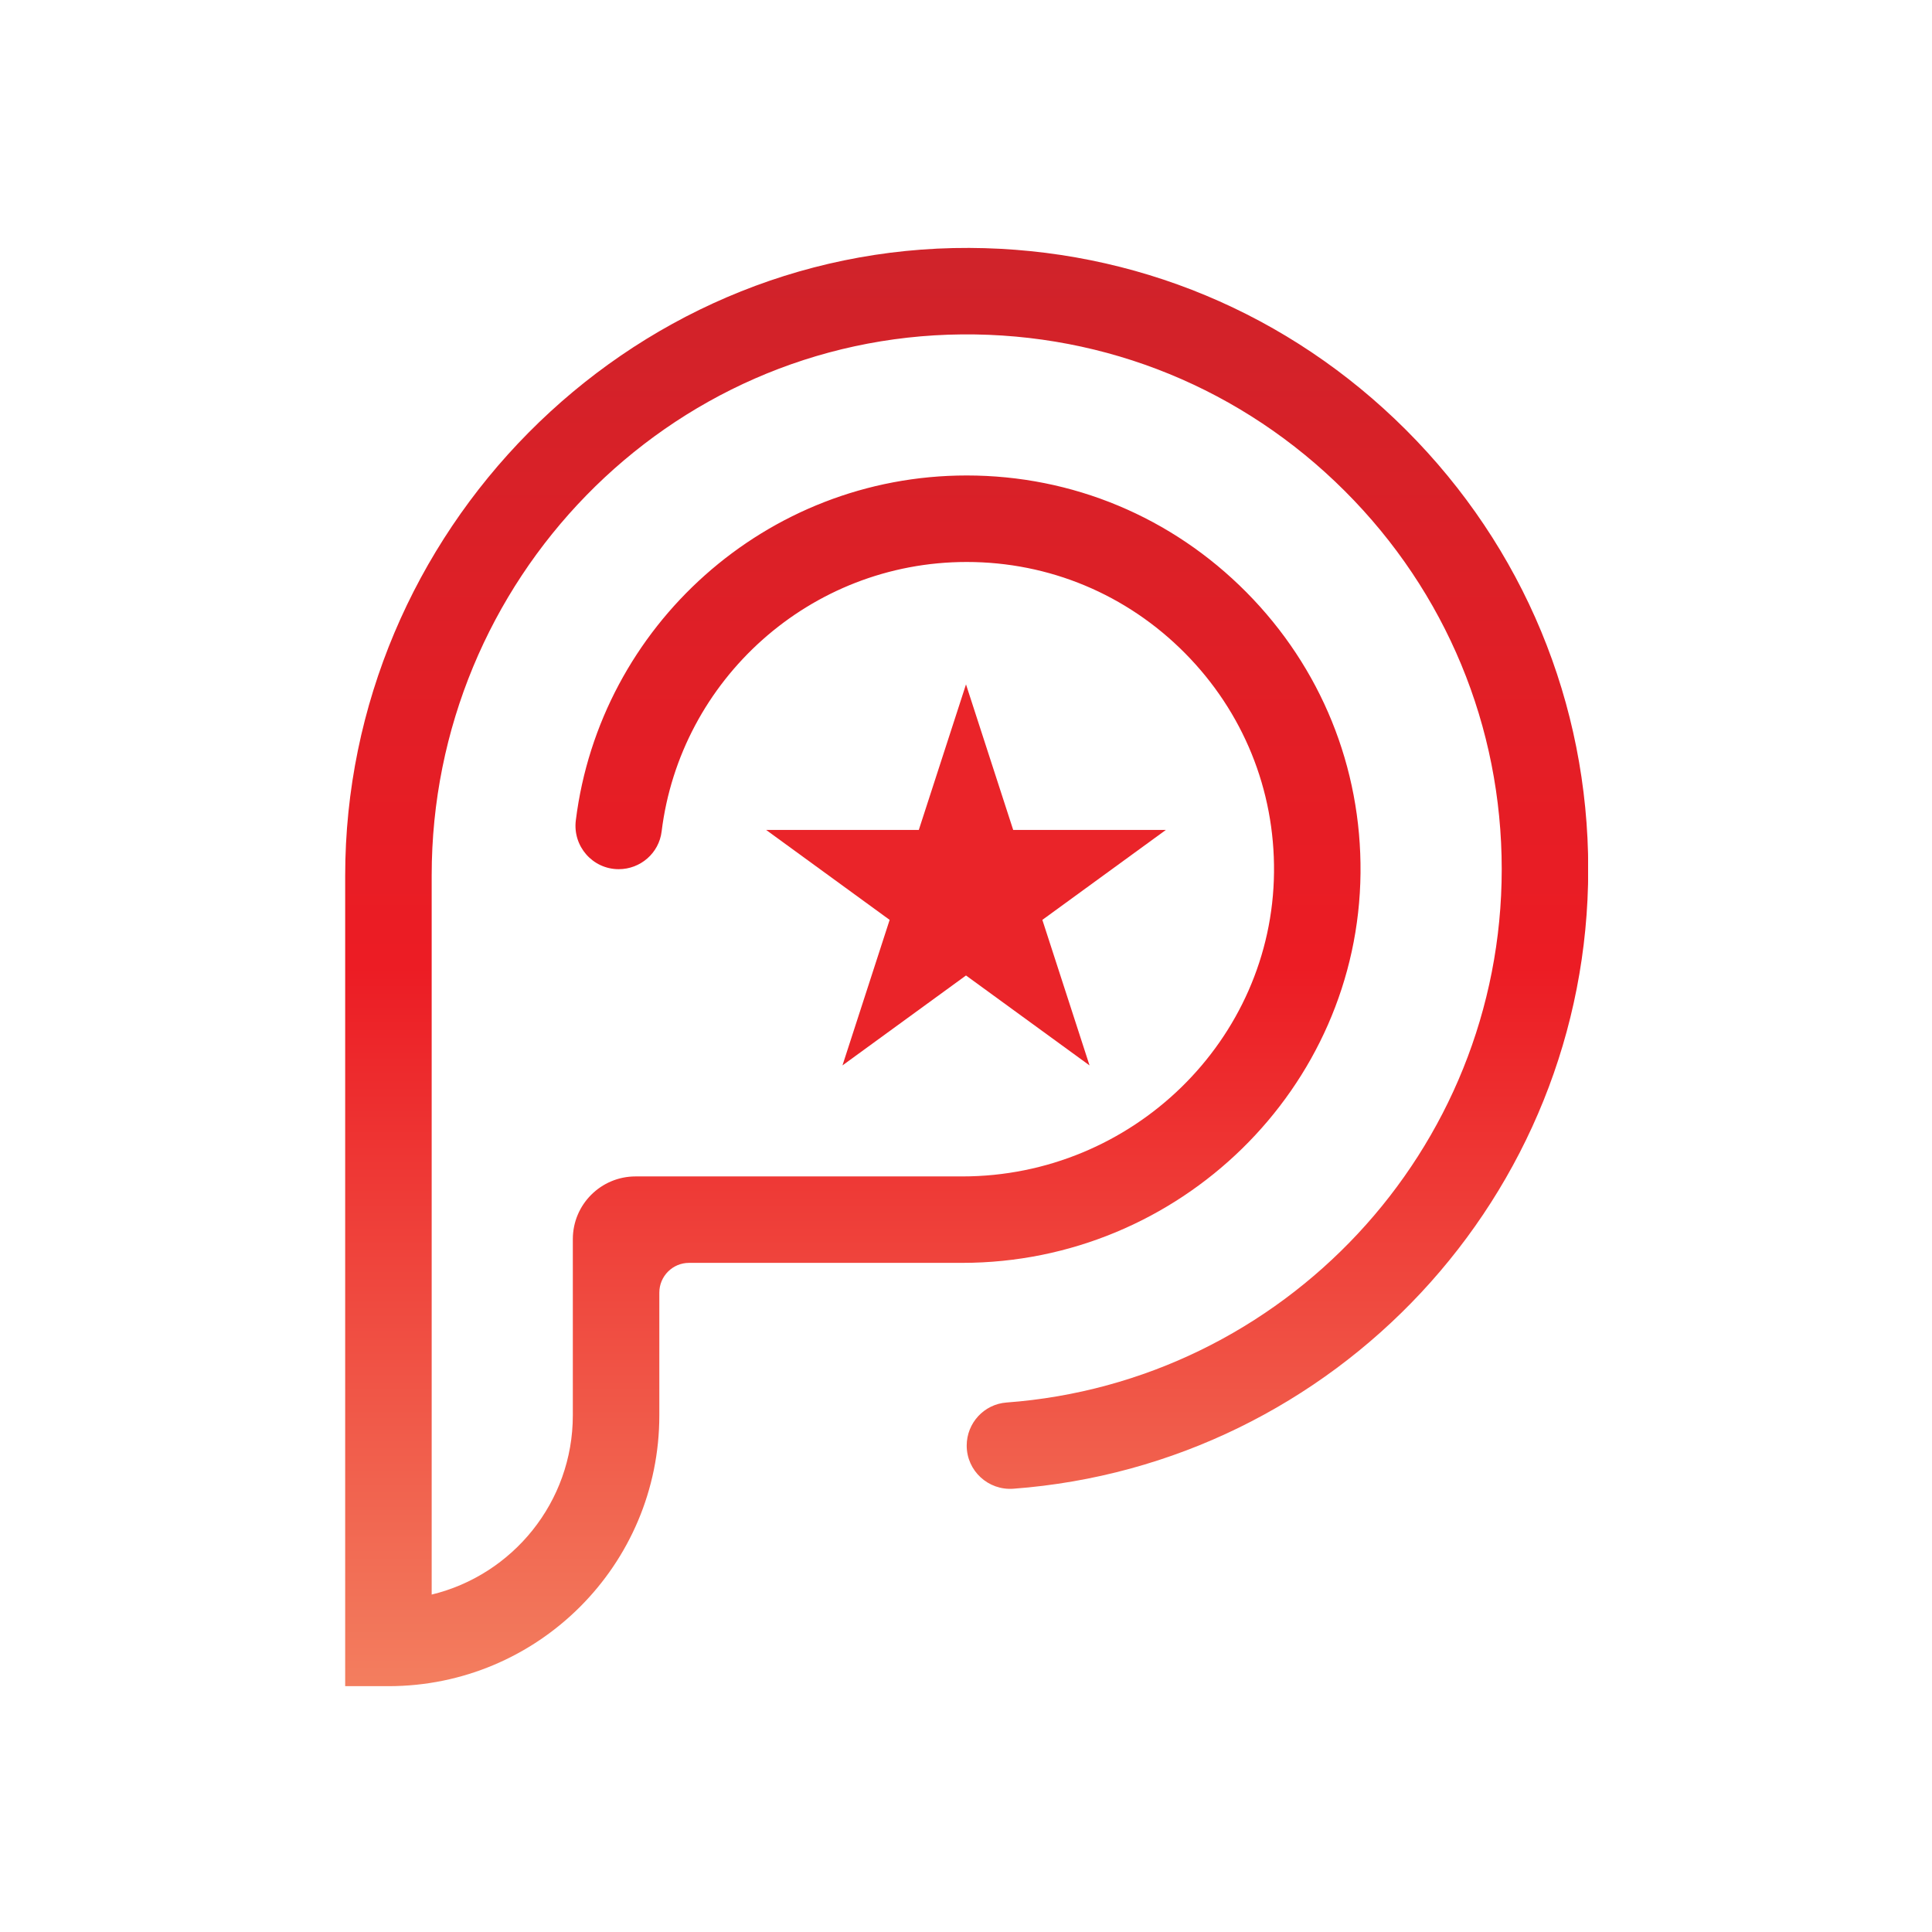 <svg xmlns="http://www.w3.org/2000/svg" xmlns:xlink="http://www.w3.org/1999/xlink" width="600" zoomAndPan="magnify" viewBox="0 0 450 450" height="600" preserveAspectRatio="xMidYMid meet" version="1.0"><defs><clipPath id="a3ec355e9f"><path d="M 80.398 57.102 L 369.898 57.102 L 369.898 393 L 80.398 393 Z M 80.398 57.102 " clip-rule="nonzero"/></clipPath><clipPath id="3068f042f6"><path d="M 90.473 392.742 L 80.398 392.742 L 80.398 203.992 C 80.398 124.07 145.816 57.426 225.766 57.746 C 264.18 57.898 300.289 72.945 327.504 100.156 C 354.859 127.5 369.93 163.836 369.93 202.449 C 369.93 278.582 310.801 341.176 236.039 346.754 C 230.18 347.191 225.164 342.582 225.164 336.707 C 225.164 331.453 229.203 327.059 234.445 326.672 C 298.844 321.914 349.781 268.012 349.781 202.449 C 349.781 169.211 336.805 137.941 313.258 114.395 C 289.445 90.594 257.734 77.602 224.074 77.887 C 155.445 78.48 100.547 135.27 100.547 203.867 L 100.547 371.406 C 119.387 366.855 133.422 349.871 133.422 329.664 L 133.422 288.625 C 133.422 280.551 139.965 274.012 148.039 274.012 L 224.117 274.012 C 263.789 274.012 296.363 242.227 296.742 203.164 C 296.934 183.945 289.562 165.82 276 152.129 C 262.43 138.438 244.375 130.895 225.156 130.895 C 188.648 130.895 158.441 158.352 154.102 193.688 C 153.484 198.707 149.172 202.449 144.113 202.449 C 138.031 202.449 133.363 197.102 134.121 191.066 C 139.746 145.855 178.43 110.746 225.156 110.746 C 249.797 110.746 272.93 120.41 290.316 137.949 C 307.695 155.488 317.129 178.715 316.891 203.352 C 316.402 253.418 274.785 294.145 224.117 294.145 L 160.504 294.145 C 156.672 294.145 153.57 297.246 153.57 301.078 L 153.57 329.66 C 153.578 364.504 125.324 392.742 90.473 392.742 Z M 90.473 392.742 " clip-rule="nonzero"/></clipPath><linearGradient x1="199.172" gradientTransform="matrix(0.727, 0, 0, 0.727, 80.399, 57.747)" y1="461.09" x2="199.172" gradientUnits="userSpaceOnUse" y2="-0.44" id="ca548b2212"><stop stop-opacity="1" stop-color="rgb(95.29%, 49.409%, 37.25%)" offset="0"/><stop stop-opacity="1" stop-color="rgb(95.268%, 49.109%, 37.068%)" offset="0.004"/><stop stop-opacity="1" stop-color="rgb(95.247%, 48.808%, 36.888%)" offset="0.008"/><stop stop-opacity="1" stop-color="rgb(95.226%, 48.508%, 36.707%)" offset="0.012"/><stop stop-opacity="1" stop-color="rgb(95.204%, 48.207%, 36.526%)" offset="0.016"/><stop stop-opacity="1" stop-color="rgb(95.183%, 47.906%, 36.345%)" offset="0.02"/><stop stop-opacity="1" stop-color="rgb(95.161%, 47.606%, 36.165%)" offset="0.023"/><stop stop-opacity="1" stop-color="rgb(95.139%, 47.305%, 35.983%)" offset="0.027"/><stop stop-opacity="1" stop-color="rgb(95.117%, 47.005%, 35.802%)" offset="0.031"/><stop stop-opacity="1" stop-color="rgb(95.096%, 46.704%, 35.62%)" offset="0.035"/><stop stop-opacity="1" stop-color="rgb(95.074%, 46.405%, 35.44%)" offset="0.039"/><stop stop-opacity="1" stop-color="rgb(95.053%, 46.104%, 35.258%)" offset="0.043"/><stop stop-opacity="1" stop-color="rgb(95.032%, 45.804%, 35.078%)" offset="0.047"/><stop stop-opacity="1" stop-color="rgb(95.01%, 45.503%, 34.897%)" offset="0.051"/><stop stop-opacity="1" stop-color="rgb(94.989%, 45.203%, 34.717%)" offset="0.055"/><stop stop-opacity="1" stop-color="rgb(94.968%, 44.902%, 34.535%)" offset="0.059"/><stop stop-opacity="1" stop-color="rgb(94.946%, 44.601%, 34.355%)" offset="0.062"/><stop stop-opacity="1" stop-color="rgb(94.925%, 44.301%, 34.174%)" offset="0.066"/><stop stop-opacity="1" stop-color="rgb(94.904%, 44%, 33.994%)" offset="0.07"/><stop stop-opacity="1" stop-color="rgb(94.882%, 43.7%, 33.812%)" offset="0.074"/><stop stop-opacity="1" stop-color="rgb(94.861%, 43.399%, 33.632%)" offset="0.078"/><stop stop-opacity="1" stop-color="rgb(94.839%, 43.098%, 33.45%)" offset="0.082"/><stop stop-opacity="1" stop-color="rgb(94.818%, 42.798%, 33.27%)" offset="0.086"/><stop stop-opacity="1" stop-color="rgb(94.797%, 42.497%, 33.089%)" offset="0.09"/><stop stop-opacity="1" stop-color="rgb(94.775%, 42.197%, 32.909%)" offset="0.094"/><stop stop-opacity="1" stop-color="rgb(94.754%, 41.896%, 32.727%)" offset="0.098"/><stop stop-opacity="1" stop-color="rgb(94.733%, 41.595%, 32.547%)" offset="0.102"/><stop stop-opacity="1" stop-color="rgb(94.711%, 41.295%, 32.365%)" offset="0.105"/><stop stop-opacity="1" stop-color="rgb(94.69%, 40.994%, 32.185%)" offset="0.109"/><stop stop-opacity="1" stop-color="rgb(94.669%, 40.694%, 32.004%)" offset="0.113"/><stop stop-opacity="1" stop-color="rgb(94.647%, 40.395%, 31.824%)" offset="0.117"/><stop stop-opacity="1" stop-color="rgb(94.624%, 40.094%, 31.642%)" offset="0.121"/><stop stop-opacity="1" stop-color="rgb(94.603%, 39.793%, 31.462%)" offset="0.125"/><stop stop-opacity="1" stop-color="rgb(94.582%, 39.493%, 31.281%)" offset="0.129"/><stop stop-opacity="1" stop-color="rgb(94.56%, 39.192%, 31.099%)" offset="0.133"/><stop stop-opacity="1" stop-color="rgb(94.539%, 38.892%, 30.917%)" offset="0.137"/><stop stop-opacity="1" stop-color="rgb(94.518%, 38.591%, 30.737%)" offset="0.141"/><stop stop-opacity="1" stop-color="rgb(94.496%, 38.29%, 30.556%)" offset="0.145"/><stop stop-opacity="1" stop-color="rgb(94.475%, 37.99%, 30.376%)" offset="0.148"/><stop stop-opacity="1" stop-color="rgb(94.453%, 37.689%, 30.194%)" offset="0.152"/><stop stop-opacity="1" stop-color="rgb(94.432%, 37.389%, 30.014%)" offset="0.156"/><stop stop-opacity="1" stop-color="rgb(94.411%, 37.088%, 29.832%)" offset="0.16"/><stop stop-opacity="1" stop-color="rgb(94.389%, 36.787%, 29.652%)" offset="0.164"/><stop stop-opacity="1" stop-color="rgb(94.368%, 36.487%, 29.471%)" offset="0.168"/><stop stop-opacity="1" stop-color="rgb(94.347%, 36.186%, 29.291%)" offset="0.172"/><stop stop-opacity="1" stop-color="rgb(94.325%, 35.886%, 29.109%)" offset="0.176"/><stop stop-opacity="1" stop-color="rgb(94.304%, 35.585%, 28.929%)" offset="0.18"/><stop stop-opacity="1" stop-color="rgb(94.283%, 35.284%, 28.748%)" offset="0.184"/><stop stop-opacity="1" stop-color="rgb(94.261%, 34.984%, 28.568%)" offset="0.188"/><stop stop-opacity="1" stop-color="rgb(94.24%, 34.683%, 28.386%)" offset="0.191"/><stop stop-opacity="1" stop-color="rgb(94.218%, 34.384%, 28.206%)" offset="0.195"/><stop stop-opacity="1" stop-color="rgb(94.197%, 34.084%, 28.024%)" offset="0.199"/><stop stop-opacity="1" stop-color="rgb(94.176%, 33.783%, 27.844%)" offset="0.203"/><stop stop-opacity="1" stop-color="rgb(94.153%, 33.482%, 27.663%)" offset="0.207"/><stop stop-opacity="1" stop-color="rgb(94.131%, 33.182%, 27.483%)" offset="0.211"/><stop stop-opacity="1" stop-color="rgb(94.11%, 32.881%, 27.301%)" offset="0.215"/><stop stop-opacity="1" stop-color="rgb(94.089%, 32.581%, 27.121%)" offset="0.219"/><stop stop-opacity="1" stop-color="rgb(94.067%, 32.28%, 26.939%)" offset="0.223"/><stop stop-opacity="1" stop-color="rgb(94.046%, 31.979%, 26.759%)" offset="0.227"/><stop stop-opacity="1" stop-color="rgb(94.025%, 31.679%, 26.578%)" offset="0.23"/><stop stop-opacity="1" stop-color="rgb(94.003%, 31.378%, 26.396%)" offset="0.234"/><stop stop-opacity="1" stop-color="rgb(93.982%, 31.078%, 26.215%)" offset="0.238"/><stop stop-opacity="1" stop-color="rgb(93.961%, 30.777%, 26.035%)" offset="0.242"/><stop stop-opacity="1" stop-color="rgb(93.939%, 30.476%, 25.853%)" offset="0.246"/><stop stop-opacity="1" stop-color="rgb(93.918%, 30.176%, 25.673%)" offset="0.25"/><stop stop-opacity="1" stop-color="rgb(93.896%, 29.875%, 25.491%)" offset="0.254"/><stop stop-opacity="1" stop-color="rgb(93.875%, 29.575%, 25.311%)" offset="0.258"/><stop stop-opacity="1" stop-color="rgb(93.854%, 29.274%, 25.13%)" offset="0.262"/><stop stop-opacity="1" stop-color="rgb(93.832%, 28.973%, 24.95%)" offset="0.266"/><stop stop-opacity="1" stop-color="rgb(93.811%, 28.673%, 24.768%)" offset="0.27"/><stop stop-opacity="1" stop-color="rgb(93.79%, 28.374%, 24.588%)" offset="0.273"/><stop stop-opacity="1" stop-color="rgb(93.768%, 28.073%, 24.406%)" offset="0.277"/><stop stop-opacity="1" stop-color="rgb(93.747%, 27.773%, 24.226%)" offset="0.281"/><stop stop-opacity="1" stop-color="rgb(93.726%, 27.472%, 24.045%)" offset="0.285"/><stop stop-opacity="1" stop-color="rgb(93.704%, 27.171%, 23.865%)" offset="0.289"/><stop stop-opacity="1" stop-color="rgb(93.683%, 26.871%, 23.683%)" offset="0.293"/><stop stop-opacity="1" stop-color="rgb(93.661%, 26.57%, 23.503%)" offset="0.297"/><stop stop-opacity="1" stop-color="rgb(93.639%, 26.27%, 23.322%)" offset="0.301"/><stop stop-opacity="1" stop-color="rgb(93.617%, 25.969%, 23.141%)" offset="0.305"/><stop stop-opacity="1" stop-color="rgb(93.596%, 25.668%, 22.96%)" offset="0.309"/><stop stop-opacity="1" stop-color="rgb(93.575%, 25.368%, 22.78%)" offset="0.312"/><stop stop-opacity="1" stop-color="rgb(93.553%, 25.067%, 22.598%)" offset="0.316"/><stop stop-opacity="1" stop-color="rgb(93.532%, 24.767%, 22.418%)" offset="0.32"/><stop stop-opacity="1" stop-color="rgb(93.51%, 24.466%, 22.237%)" offset="0.324"/><stop stop-opacity="1" stop-color="rgb(93.489%, 24.165%, 22.057%)" offset="0.328"/><stop stop-opacity="1" stop-color="rgb(93.468%, 23.865%, 21.875%)" offset="0.332"/><stop stop-opacity="1" stop-color="rgb(93.446%, 23.564%, 21.693%)" offset="0.336"/><stop stop-opacity="1" stop-color="rgb(93.425%, 23.264%, 21.512%)" offset="0.34"/><stop stop-opacity="1" stop-color="rgb(93.404%, 22.963%, 21.332%)" offset="0.344"/><stop stop-opacity="1" stop-color="rgb(93.382%, 22.662%, 21.15%)" offset="0.348"/><stop stop-opacity="1" stop-color="rgb(93.361%, 22.363%, 20.97%)" offset="0.352"/><stop stop-opacity="1" stop-color="rgb(93.34%, 22.063%, 20.789%)" offset="0.355"/><stop stop-opacity="1" stop-color="rgb(93.318%, 21.762%, 20.609%)" offset="0.359"/><stop stop-opacity="1" stop-color="rgb(93.297%, 21.461%, 20.427%)" offset="0.363"/><stop stop-opacity="1" stop-color="rgb(93.275%, 21.161%, 20.247%)" offset="0.367"/><stop stop-opacity="1" stop-color="rgb(93.254%, 20.86%, 20.065%)" offset="0.371"/><stop stop-opacity="1" stop-color="rgb(93.233%, 20.56%, 19.885%)" offset="0.375"/><stop stop-opacity="1" stop-color="rgb(93.211%, 20.259%, 19.704%)" offset="0.379"/><stop stop-opacity="1" stop-color="rgb(93.19%, 19.958%, 19.524%)" offset="0.383"/><stop stop-opacity="1" stop-color="rgb(93.169%, 19.658%, 19.342%)" offset="0.387"/><stop stop-opacity="1" stop-color="rgb(93.147%, 19.357%, 19.162%)" offset="0.391"/><stop stop-opacity="1" stop-color="rgb(93.124%, 19.057%, 18.98%)" offset="0.395"/><stop stop-opacity="1" stop-color="rgb(93.103%, 18.756%, 18.8%)" offset="0.398"/><stop stop-opacity="1" stop-color="rgb(93.082%, 18.456%, 18.619%)" offset="0.402"/><stop stop-opacity="1" stop-color="rgb(93.06%, 18.155%, 18.439%)" offset="0.406"/><stop stop-opacity="1" stop-color="rgb(93.039%, 17.854%, 18.257%)" offset="0.41"/><stop stop-opacity="1" stop-color="rgb(93.018%, 17.554%, 18.077%)" offset="0.414"/><stop stop-opacity="1" stop-color="rgb(92.996%, 17.253%, 17.896%)" offset="0.418"/><stop stop-opacity="1" stop-color="rgb(92.975%, 16.953%, 17.715%)" offset="0.422"/><stop stop-opacity="1" stop-color="rgb(92.953%, 16.652%, 17.534%)" offset="0.426"/><stop stop-opacity="1" stop-color="rgb(92.932%, 16.353%, 17.352%)" offset="0.43"/><stop stop-opacity="1" stop-color="rgb(92.911%, 16.052%, 17.171%)" offset="0.434"/><stop stop-opacity="1" stop-color="rgb(92.889%, 15.752%, 16.991%)" offset="0.438"/><stop stop-opacity="1" stop-color="rgb(92.868%, 15.451%, 16.809%)" offset="0.441"/><stop stop-opacity="1" stop-color="rgb(92.847%, 15.15%, 16.629%)" offset="0.445"/><stop stop-opacity="1" stop-color="rgb(92.825%, 14.85%, 16.447%)" offset="0.449"/><stop stop-opacity="1" stop-color="rgb(92.804%, 14.549%, 16.267%)" offset="0.453"/><stop stop-opacity="1" stop-color="rgb(92.783%, 14.249%, 16.086%)" offset="0.457"/><stop stop-opacity="1" stop-color="rgb(92.761%, 13.948%, 15.906%)" offset="0.461"/><stop stop-opacity="1" stop-color="rgb(92.74%, 13.647%, 15.724%)" offset="0.465"/><stop stop-opacity="1" stop-color="rgb(92.719%, 13.347%, 15.544%)" offset="0.469"/><stop stop-opacity="1" stop-color="rgb(92.697%, 13.046%, 15.363%)" offset="0.473"/><stop stop-opacity="1" stop-color="rgb(92.676%, 12.746%, 15.182%)" offset="0.477"/><stop stop-opacity="1" stop-color="rgb(92.654%, 12.445%, 15.001%)" offset="0.48"/><stop stop-opacity="1" stop-color="rgb(92.633%, 12.144%, 14.821%)" offset="0.484"/><stop stop-opacity="1" stop-color="rgb(92.61%, 11.844%, 14.639%)" offset="0.488"/><stop stop-opacity="1" stop-color="rgb(92.589%, 11.543%, 14.459%)" offset="0.492"/><stop stop-opacity="1" stop-color="rgb(92.563%, 11.263%, 14.29%)" offset="0.496"/><stop stop-opacity="1" stop-color="rgb(92.538%, 10.982%, 14.122%)" offset="0.5"/><stop stop-opacity="1" stop-color="rgb(92.36%, 11.024%, 14.159%)" offset="0.516"/><stop stop-opacity="1" stop-color="rgb(92.004%, 11.11%, 14.232%)" offset="0.531"/><stop stop-opacity="1" stop-color="rgb(91.649%, 11.197%, 14.305%)" offset="0.547"/><stop stop-opacity="1" stop-color="rgb(91.293%, 11.282%, 14.378%)" offset="0.562"/><stop stop-opacity="1" stop-color="rgb(90.938%, 11.369%, 14.452%)" offset="0.578"/><stop stop-opacity="1" stop-color="rgb(90.582%, 11.455%, 14.526%)" offset="0.594"/><stop stop-opacity="1" stop-color="rgb(90.227%, 11.54%, 14.6%)" offset="0.609"/><stop stop-opacity="1" stop-color="rgb(89.87%, 11.627%, 14.673%)" offset="0.625"/><stop stop-opacity="1" stop-color="rgb(89.514%, 11.713%, 14.746%)" offset="0.641"/><stop stop-opacity="1" stop-color="rgb(89.159%, 11.798%, 14.819%)" offset="0.656"/><stop stop-opacity="1" stop-color="rgb(88.803%, 11.885%, 14.893%)" offset="0.672"/><stop stop-opacity="1" stop-color="rgb(88.448%, 11.971%, 14.967%)" offset="0.688"/><stop stop-opacity="1" stop-color="rgb(88.092%, 12.057%, 15.041%)" offset="0.703"/><stop stop-opacity="1" stop-color="rgb(87.737%, 12.143%, 15.114%)" offset="0.719"/><stop stop-opacity="1" stop-color="rgb(87.381%, 12.228%, 15.187%)" offset="0.734"/><stop stop-opacity="1" stop-color="rgb(87.025%, 12.315%, 15.26%)" offset="0.75"/><stop stop-opacity="1" stop-color="rgb(86.67%, 12.401%, 15.334%)" offset="0.766"/><stop stop-opacity="1" stop-color="rgb(86.314%, 12.486%, 15.408%)" offset="0.781"/><stop stop-opacity="1" stop-color="rgb(85.959%, 12.573%, 15.482%)" offset="0.797"/><stop stop-opacity="1" stop-color="rgb(85.602%, 12.659%, 15.555%)" offset="0.812"/><stop stop-opacity="1" stop-color="rgb(85.246%, 12.746%, 15.628%)" offset="0.828"/><stop stop-opacity="1" stop-color="rgb(84.891%, 12.831%, 15.701%)" offset="0.844"/><stop stop-opacity="1" stop-color="rgb(84.535%, 12.917%, 15.775%)" offset="0.859"/><stop stop-opacity="1" stop-color="rgb(84.18%, 13.004%, 15.849%)" offset="0.875"/><stop stop-opacity="1" stop-color="rgb(83.824%, 13.089%, 15.923%)" offset="0.891"/><stop stop-opacity="1" stop-color="rgb(83.469%, 13.174%, 15.996%)" offset="0.906"/><stop stop-opacity="1" stop-color="rgb(83.113%, 13.261%, 16.069%)" offset="0.922"/><stop stop-opacity="1" stop-color="rgb(82.758%, 13.347%, 16.142%)" offset="0.938"/><stop stop-opacity="1" stop-color="rgb(82.402%, 13.434%, 16.217%)" offset="0.953"/><stop stop-opacity="1" stop-color="rgb(82.047%, 13.519%, 16.29%)" offset="0.969"/><stop stop-opacity="1" stop-color="rgb(81.691%, 13.605%, 16.364%)" offset="0.984"/><stop stop-opacity="1" stop-color="rgb(81.346%, 13.689%, 16.434%)" offset="1"/></linearGradient><clipPath id="1abc0e228a"><path d="M 178.441 159.406 L 271.699 159.406 L 271.699 248.156 L 178.441 248.156 Z M 178.441 159.406 " clip-rule="nonzero"/></clipPath><clipPath id="5e0c09c772"><path d="M 225 159.406 L 235.992 193.305 L 271.559 193.305 L 242.785 214.258 L 253.773 248.156 L 225 227.207 L 196.227 248.156 L 207.215 214.258 L 178.441 193.305 L 214.008 193.305 Z M 225 159.406 " clip-rule="nonzero"/></clipPath><clipPath id="6d78e319e2"><path d="M 0.441 0.406 L 93.68 0.406 L 93.68 89.156 L 0.441 89.156 Z M 0.441 0.406 " clip-rule="nonzero"/></clipPath><clipPath id="70d9a33edc"><path d="M 47 0.406 L 57.992 34.305 L 93.559 34.305 L 64.785 55.258 L 75.773 89.156 L 47 68.207 L 18.227 89.156 L 29.215 55.258 L 0.441 34.305 L 36.008 34.305 Z M 47 0.406 " clip-rule="nonzero"/></clipPath><clipPath id="f363a02b19"><rect x="0" width="94" y="0" height="90"/></clipPath></defs><g clip-path="url(#a3ec355e9f)"><g clip-path="url(#3068f042f6)"><path fill="url(#ca548b2212)" d="M 80.398 57.426 L 80.398 392.742 L 369.898 392.742 L 369.898 57.426 Z M 80.398 57.426 " fill-rule="nonzero"/></g></g><g clip-path="url(#1abc0e228a)"><g clip-path="url(#5e0c09c772)"><g transform="matrix(1, 0, 0, 1, 178, 159)"><g clip-path="url(#f363a02b19)"><g clip-path="url(#6d78e319e2)"><g clip-path="url(#70d9a33edc)"><path fill="#ea2429" d="M 0.441 0.406 L 93.699 0.406 L 93.699 89.156 L 0.441 89.156 Z M 0.441 0.406 " fill-opacity="1" fill-rule="nonzero"/></g></g></g></g></g></g></svg>